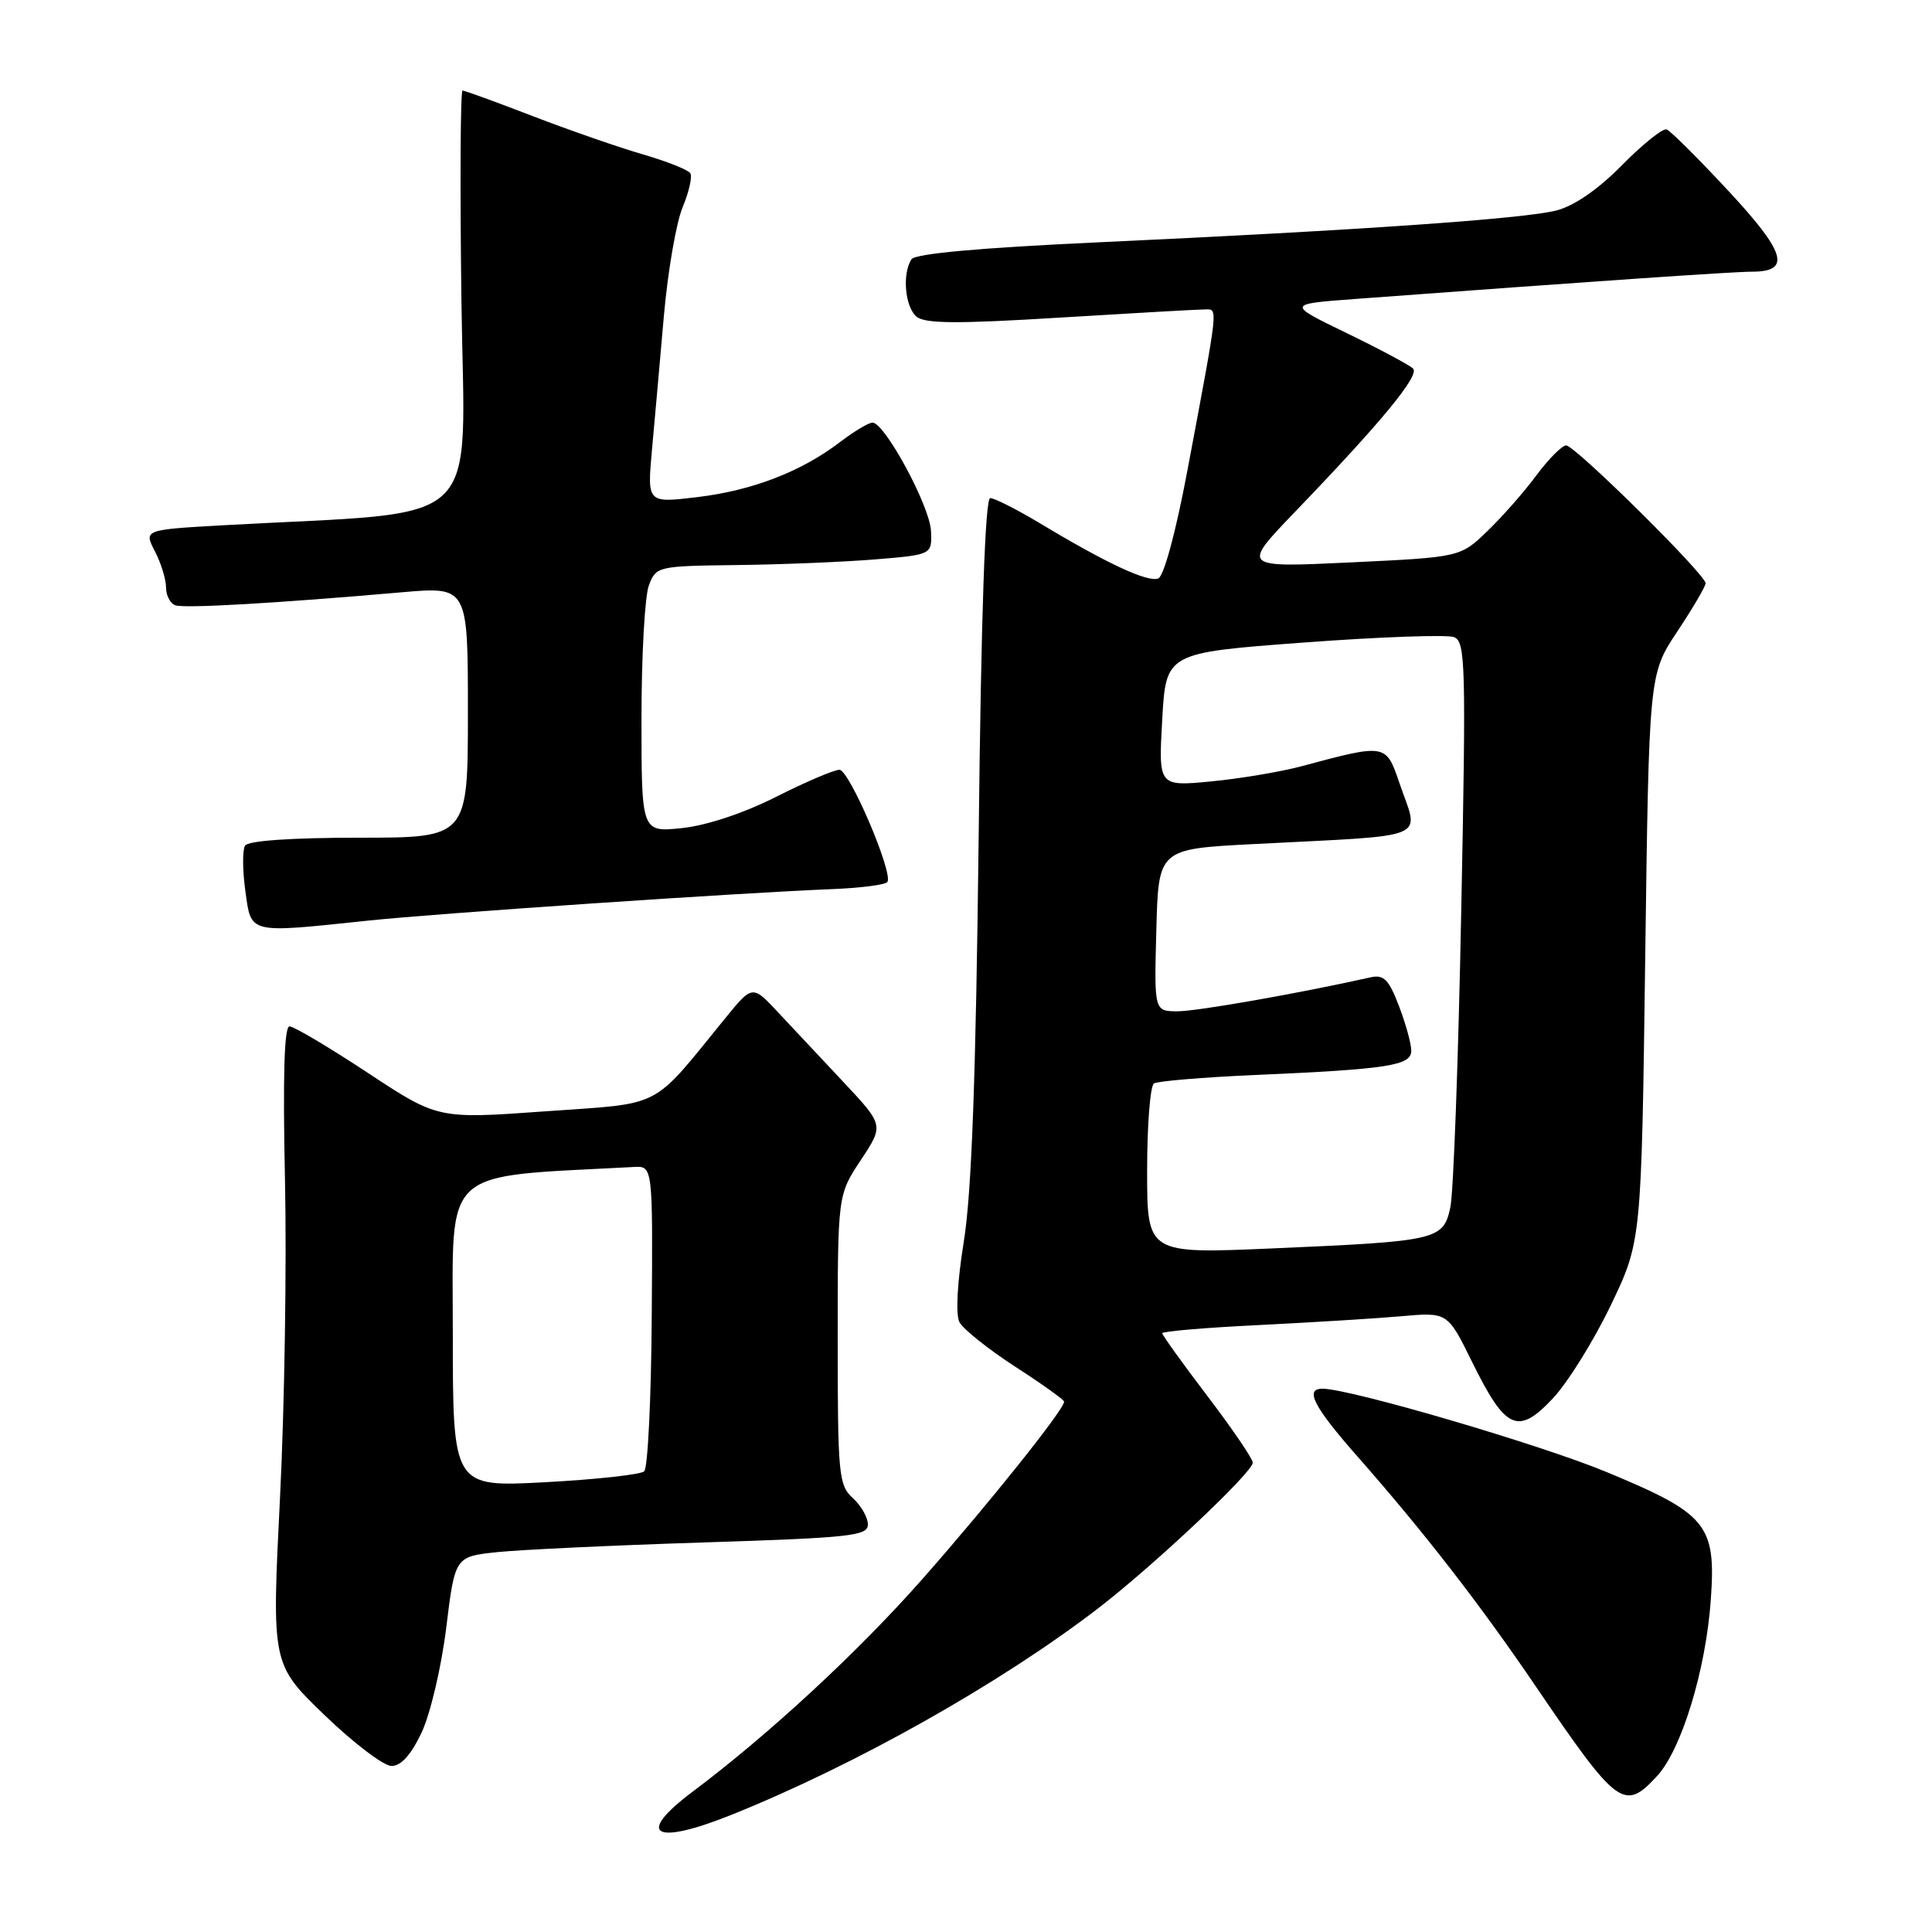 <?xml version="1.0" encoding="UTF-8" standalone="no"?>
<!DOCTYPE svg PUBLIC "-//W3C//DTD SVG 1.1//EN" "http://www.w3.org/Graphics/SVG/1.1/DTD/svg11.dtd" >
<svg xmlns="http://www.w3.org/2000/svg" xmlns:xlink="http://www.w3.org/1999/xlink" version="1.1" viewBox="0 0 256 256">
 <g >
 <path fill="currentColor"
d=" M 97.08 240.41 C 113.55 233.77 132.55 223.06 145.50 213.12 C 152.85 207.47 166.00 195.09 166.00 193.81 C 166.00 193.30 163.30 189.34 160.00 185.00 C 156.70 180.66 154.00 176.91 154.00 176.66 C 154.00 176.41 159.74 175.92 166.75 175.58 C 173.76 175.23 182.27 174.71 185.65 174.41 C 191.81 173.86 191.81 173.86 195.07 180.48 C 199.49 189.46 201.13 190.21 205.73 185.33 C 207.71 183.23 211.17 177.68 213.41 173.01 C 217.50 164.50 217.50 164.50 218.00 126.91 C 218.50 89.32 218.50 89.32 222.25 83.68 C 224.31 80.57 226.00 77.70 226.00 77.29 C 226.00 76.12 208.67 59.00 207.52 59.02 C 206.96 59.04 205.20 60.81 203.60 62.96 C 202.01 65.12 199.08 68.45 197.10 70.36 C 193.50 73.83 193.50 73.83 179.00 74.52 C 164.50 75.21 164.50 75.21 171.57 67.85 C 183.06 55.91 188.14 49.74 187.24 48.84 C 186.77 48.37 182.82 46.26 178.45 44.14 C 170.50 40.29 170.50 40.29 179.50 39.62 C 210.45 37.32 229.62 36.00 232.15 36.00 C 237.38 36.00 236.63 33.47 228.99 25.26 C 225.02 20.99 221.35 17.34 220.84 17.15 C 220.34 16.96 217.68 19.09 214.94 21.87 C 211.77 25.09 208.60 27.28 206.23 27.89 C 201.96 28.99 180.17 30.51 145.50 32.11 C 129.76 32.84 121.25 33.61 120.77 34.36 C 119.52 36.29 119.92 40.69 121.45 41.96 C 122.58 42.90 126.90 42.92 140.49 42.08 C 150.16 41.49 158.78 41.00 159.64 41.00 C 161.42 41.00 161.53 40.01 157.34 62.33 C 155.80 70.52 154.22 76.36 153.47 76.65 C 152.07 77.19 146.61 74.64 137.87 69.38 C 134.77 67.52 131.78 66.00 131.21 66.00 C 130.54 66.00 130.01 81.21 129.68 110.75 C 129.31 142.78 128.75 158.06 127.71 164.50 C 126.84 169.91 126.61 174.17 127.13 175.19 C 127.61 176.11 130.93 178.76 134.50 181.08 C 138.08 183.39 141.00 185.48 141.00 185.73 C 141.00 186.77 131.06 199.21 122.24 209.21 C 113.75 218.85 101.90 229.81 91.84 237.36 C 84.09 243.16 86.61 244.63 97.08 240.41 Z  M 219.56 235.35 C 222.81 231.83 226.03 221.30 226.69 212.00 C 227.40 202.03 226.23 200.59 212.90 195.06 C 204.14 191.42 178.98 184.04 175.25 184.01 C 172.83 183.99 174.06 186.39 179.80 192.91 C 188.65 202.96 196.04 212.48 203.53 223.50 C 214.35 239.41 215.21 240.04 219.56 235.35 Z  M 55.88 229.54 C 57.03 227.08 58.50 220.84 59.13 215.66 C 60.29 206.25 60.29 206.25 65.94 205.66 C 69.05 205.34 81.36 204.76 93.29 204.38 C 112.73 203.76 115.00 203.51 115.00 202.00 C 115.00 201.07 114.10 199.50 113.00 198.50 C 111.13 196.81 111.00 195.42 111.00 177.52 C 111.00 158.34 111.00 158.34 114.06 153.72 C 117.12 149.10 117.12 149.10 111.81 143.43 C 108.89 140.32 104.97 136.13 103.10 134.14 C 99.70 130.50 99.70 130.50 96.10 134.92 C 86.15 147.13 88.08 146.13 72.20 147.26 C 58.02 148.28 58.02 148.28 48.71 142.14 C 43.59 138.76 38.93 136.00 38.36 136.00 C 37.66 136.00 37.47 142.64 37.76 156.25 C 38.00 167.39 37.71 186.40 37.10 198.50 C 36.00 220.50 36.00 220.50 42.99 227.25 C 46.84 230.96 50.84 234.00 51.88 234.00 C 53.15 234.00 54.48 232.51 55.88 229.54 Z  M 48.74 121.99 C 58.09 121.01 97.79 118.31 110.33 117.81 C 114.09 117.66 117.36 117.23 117.59 116.86 C 118.36 115.62 112.53 102.00 111.23 102.00 C 110.53 102.00 106.74 103.61 102.83 105.59 C 98.50 107.77 93.60 109.39 90.35 109.73 C 85.00 110.28 85.00 110.28 85.00 95.21 C 85.00 86.91 85.44 78.98 85.98 77.57 C 86.93 75.04 87.13 75.00 97.73 74.87 C 103.65 74.80 111.88 74.46 116.00 74.12 C 123.50 73.50 123.50 73.50 123.36 70.35 C 123.22 67.08 117.24 56.00 115.61 56.00 C 115.10 56.00 113.18 57.15 111.33 58.56 C 106.17 62.50 99.71 64.99 92.40 65.87 C 85.75 66.67 85.75 66.67 86.39 59.59 C 86.75 55.69 87.46 47.70 87.97 41.83 C 88.49 35.96 89.60 29.50 90.45 27.47 C 91.29 25.44 91.76 23.41 91.47 22.96 C 91.19 22.50 88.38 21.39 85.23 20.47 C 82.08 19.56 75.52 17.28 70.65 15.41 C 65.78 13.53 61.57 12.00 61.29 12.00 C 61.01 12.00 60.94 24.49 61.14 39.75 C 61.54 70.73 64.79 67.64 29.77 69.59 C 19.05 70.19 19.05 70.19 20.52 73.04 C 21.34 74.62 22.00 76.77 22.00 77.84 C 22.00 78.91 22.56 79.98 23.25 80.21 C 24.49 80.63 36.54 79.94 53.25 78.48 C 62.00 77.72 62.00 77.72 62.00 94.36 C 62.00 111.00 62.00 111.00 47.56 111.00 C 38.59 111.00 32.87 111.40 32.47 112.05 C 32.12 112.62 32.13 115.32 32.51 118.05 C 33.30 123.80 32.79 123.67 48.74 121.99 Z  M 152.00 155.13 C 152.00 149.07 152.41 143.86 152.91 143.56 C 153.41 143.25 159.37 142.75 166.16 142.45 C 183.96 141.67 187.00 141.20 187.00 139.22 C 187.00 138.31 186.27 135.65 185.37 133.30 C 184.03 129.79 183.36 129.11 181.62 129.50 C 172.10 131.63 158.62 134.00 156.06 134.00 C 152.93 134.00 152.93 134.00 153.22 123.25 C 153.50 112.50 153.50 112.50 166.00 111.85 C 190.05 110.60 188.05 111.44 185.42 103.72 C 183.65 98.53 183.64 98.53 172.50 101.52 C 169.75 102.26 164.35 103.17 160.50 103.54 C 153.50 104.21 153.50 104.21 154.00 95.36 C 154.50 86.50 154.50 86.50 172.74 85.14 C 182.78 84.39 191.74 84.07 192.66 84.42 C 194.19 85.01 194.27 87.97 193.62 120.78 C 193.24 140.43 192.59 158.06 192.18 159.97 C 191.24 164.31 190.54 164.47 168.61 165.42 C 152.00 166.14 152.00 166.14 152.00 155.13 Z  M 60.00 176.62 C 60.00 154.35 58.19 156.01 84.00 154.63 C 86.50 154.50 86.50 154.50 86.36 174.34 C 86.29 185.25 85.84 194.53 85.36 194.96 C 84.89 195.39 78.99 196.04 72.25 196.40 C 60.00 197.06 60.00 197.06 60.00 176.62 Z "/>
</g>
</svg>